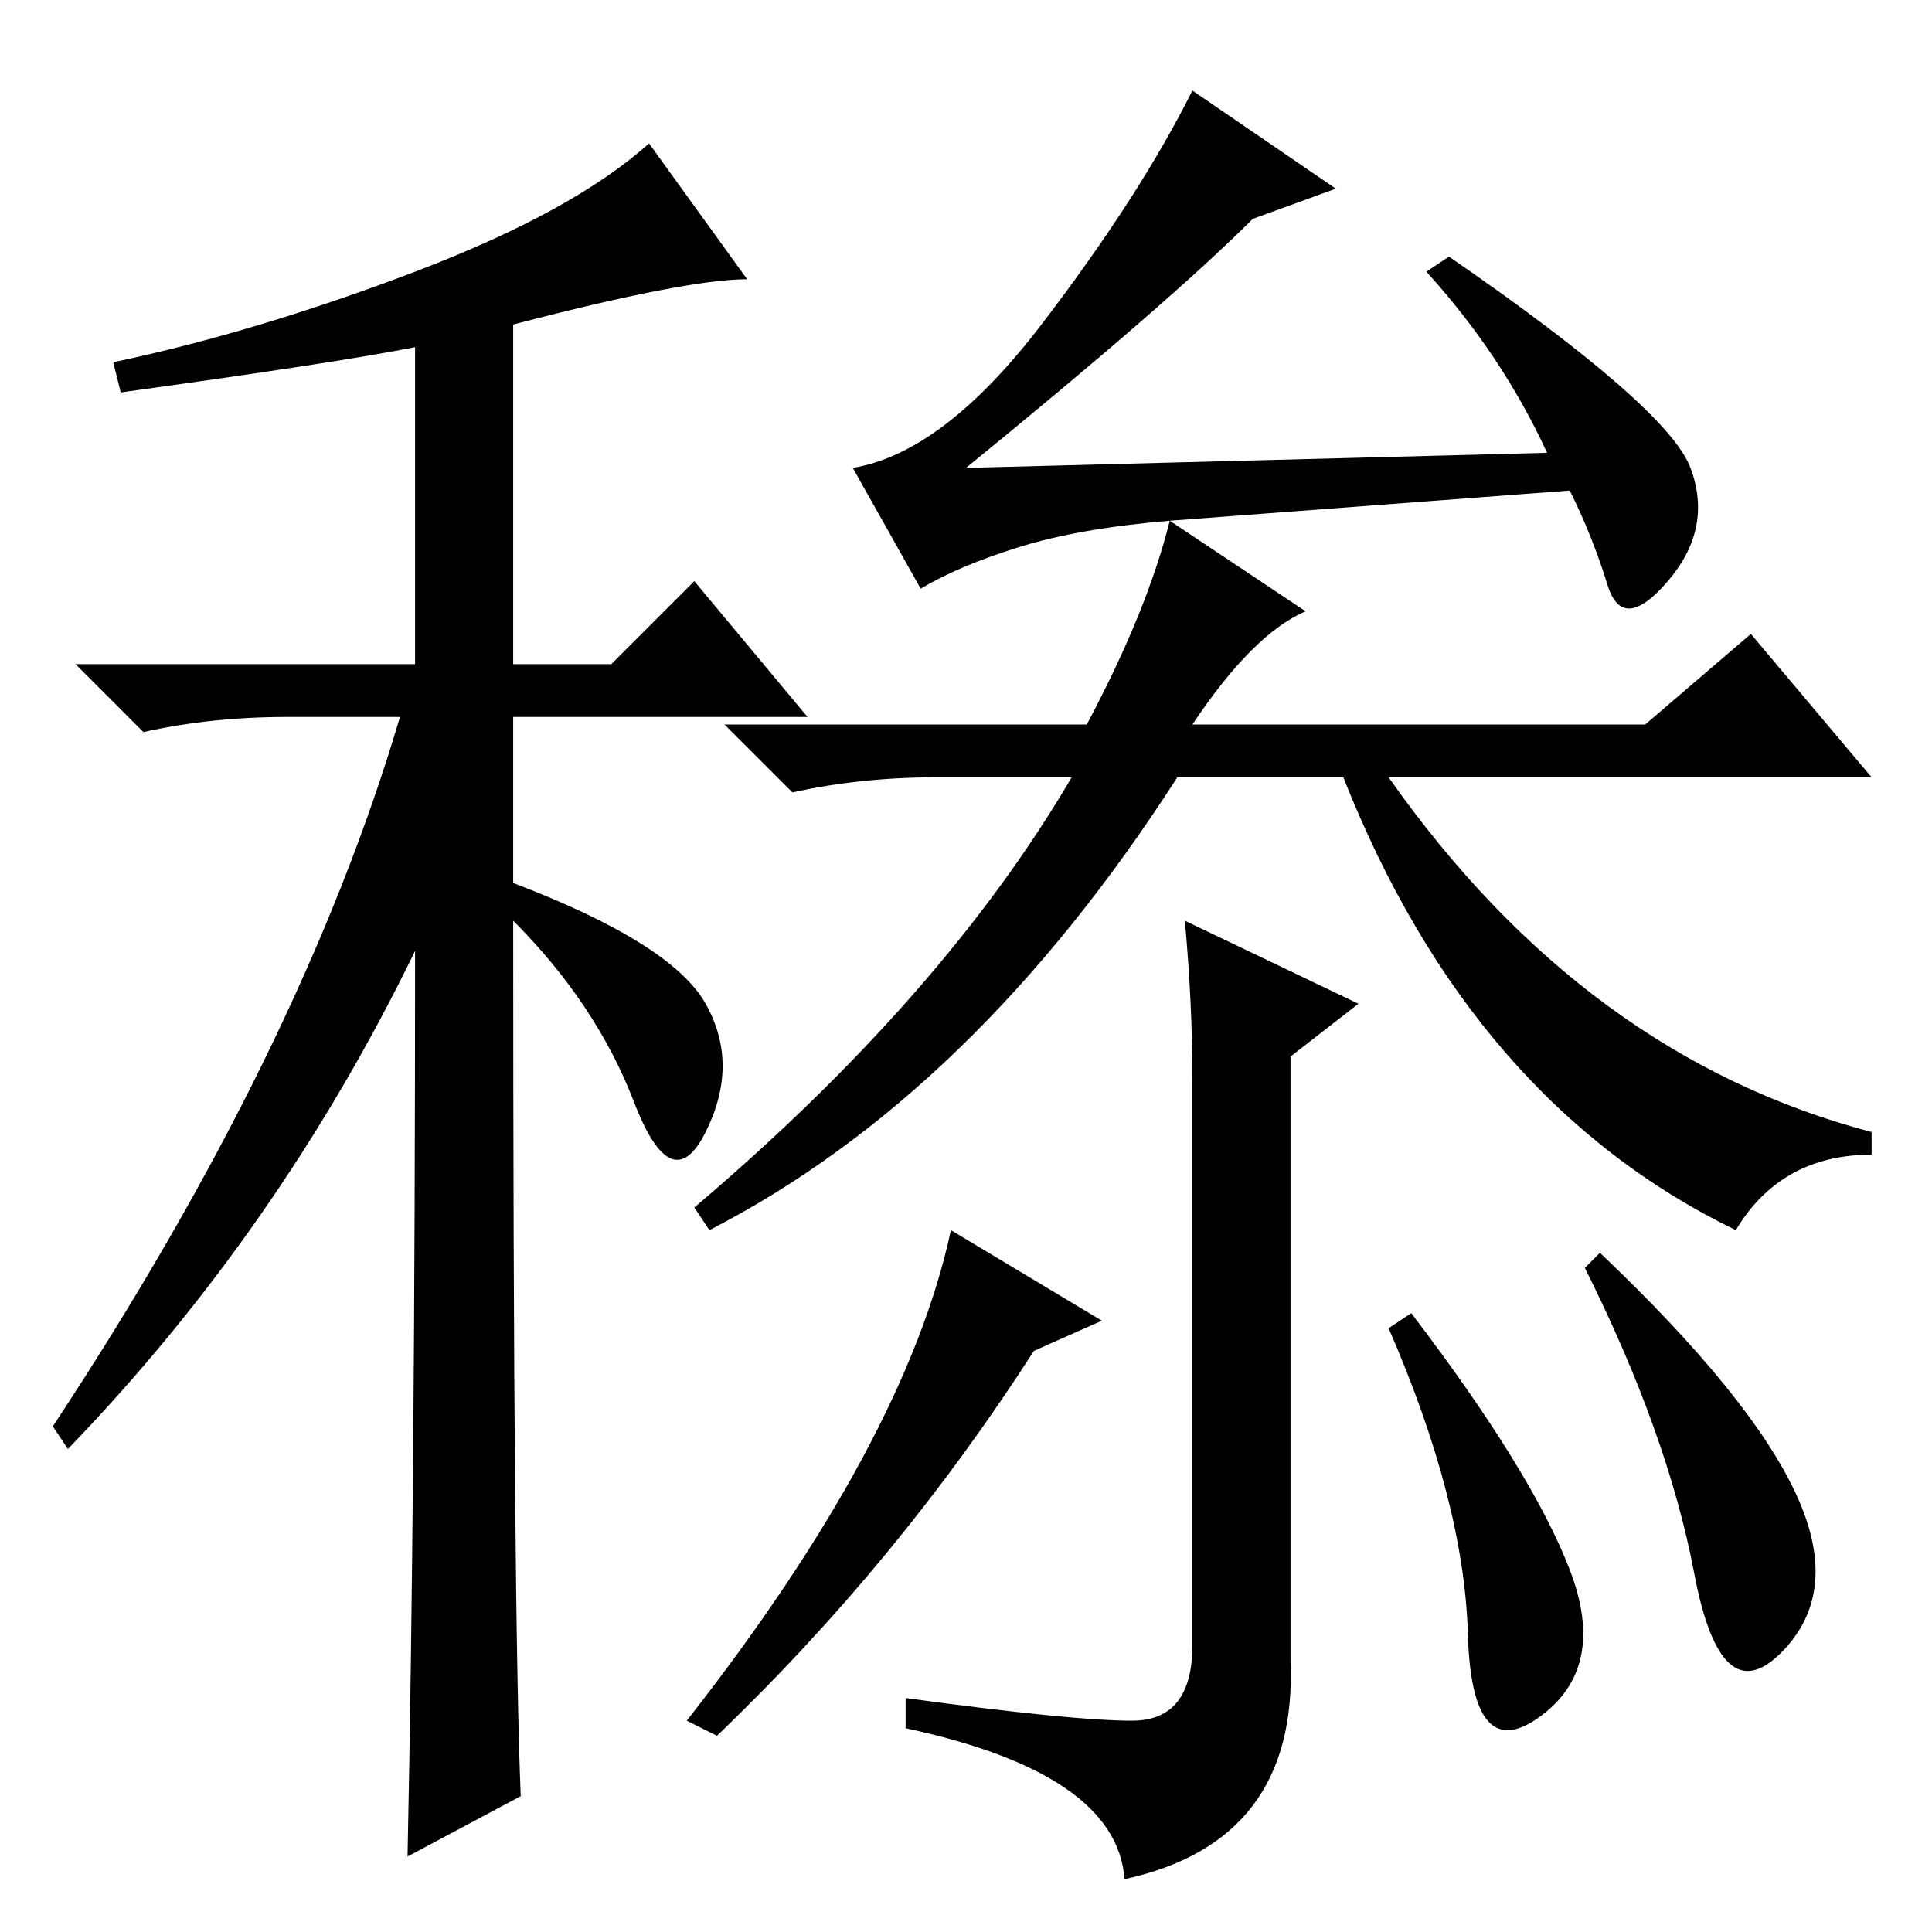 <?xml version="1.0" standalone="no"?>
<!DOCTYPE svg PUBLIC "-//W3C//DTD SVG 1.1//EN" "http://www.w3.org/Graphics/SVG/1.1/DTD/svg11.dtd" >
<svg xmlns="http://www.w3.org/2000/svg" xmlns:xlink="http://www.w3.org/1999/xlink" version="1.1" viewBox="0 -36 256 256">
  <g transform="matrix(1 0 0 -1 0 220)">
   <path fill="currentColor"
d="M16 204l-1 4q19 4 40 12t31 17l13 -18q-8 0 -31 -6v-45h13l11 11l15 -18h-39v-22q21 -8 25.5 -16t0 -17t-9.5 4t-16 24q0 -92 1 -116l-15 -8q1 48 1 120q-18 -37 -46 -66l-2 3q33 50 46 94h-15q-10 0 -19 -2l-9 9h45v42q-10 -2 -39 -6zM158 160h60l14 12l16 -19h-64
q26 -37 64 -47v-3q-12 0 -18 -10q-35 17 -52 60h-22q-27 -42 -62 -60l-2 3q33 28 50 57h-18q-10 0 -19 -2l-9 9h48q8 15 11 27q-12 -1 -20 -3.5t-13 -5.5l-9 16q12 2 25 19t20 31l19 -13l-11 -4q-11 -11 -38 -33l77 2q-6 13 -16 24l3 2q29 -20 32 -28t-3 -15t-8 -0.5
t-5 12.5l-53 -4l18 -12q-7 -3 -15 -15zM187 82q16 -21 21 -34t-4 -19.5t-9.5 11t-10.5 40.5zM158 113q0 10 -1 21l23 -11l-9 -7v-80q1 -24 -22 -29q-1 14 -29 20v4q22 -3 30 -3t8 10v75zM95 26l-4 2q29 37 35 65l20 -12l-9 -4q-18 -28 -42 -51zM212 90q20 -19 26 -32t-2 -21
t-11.5 10.5t-14.5 40.5z" />
  </g>

</svg>

